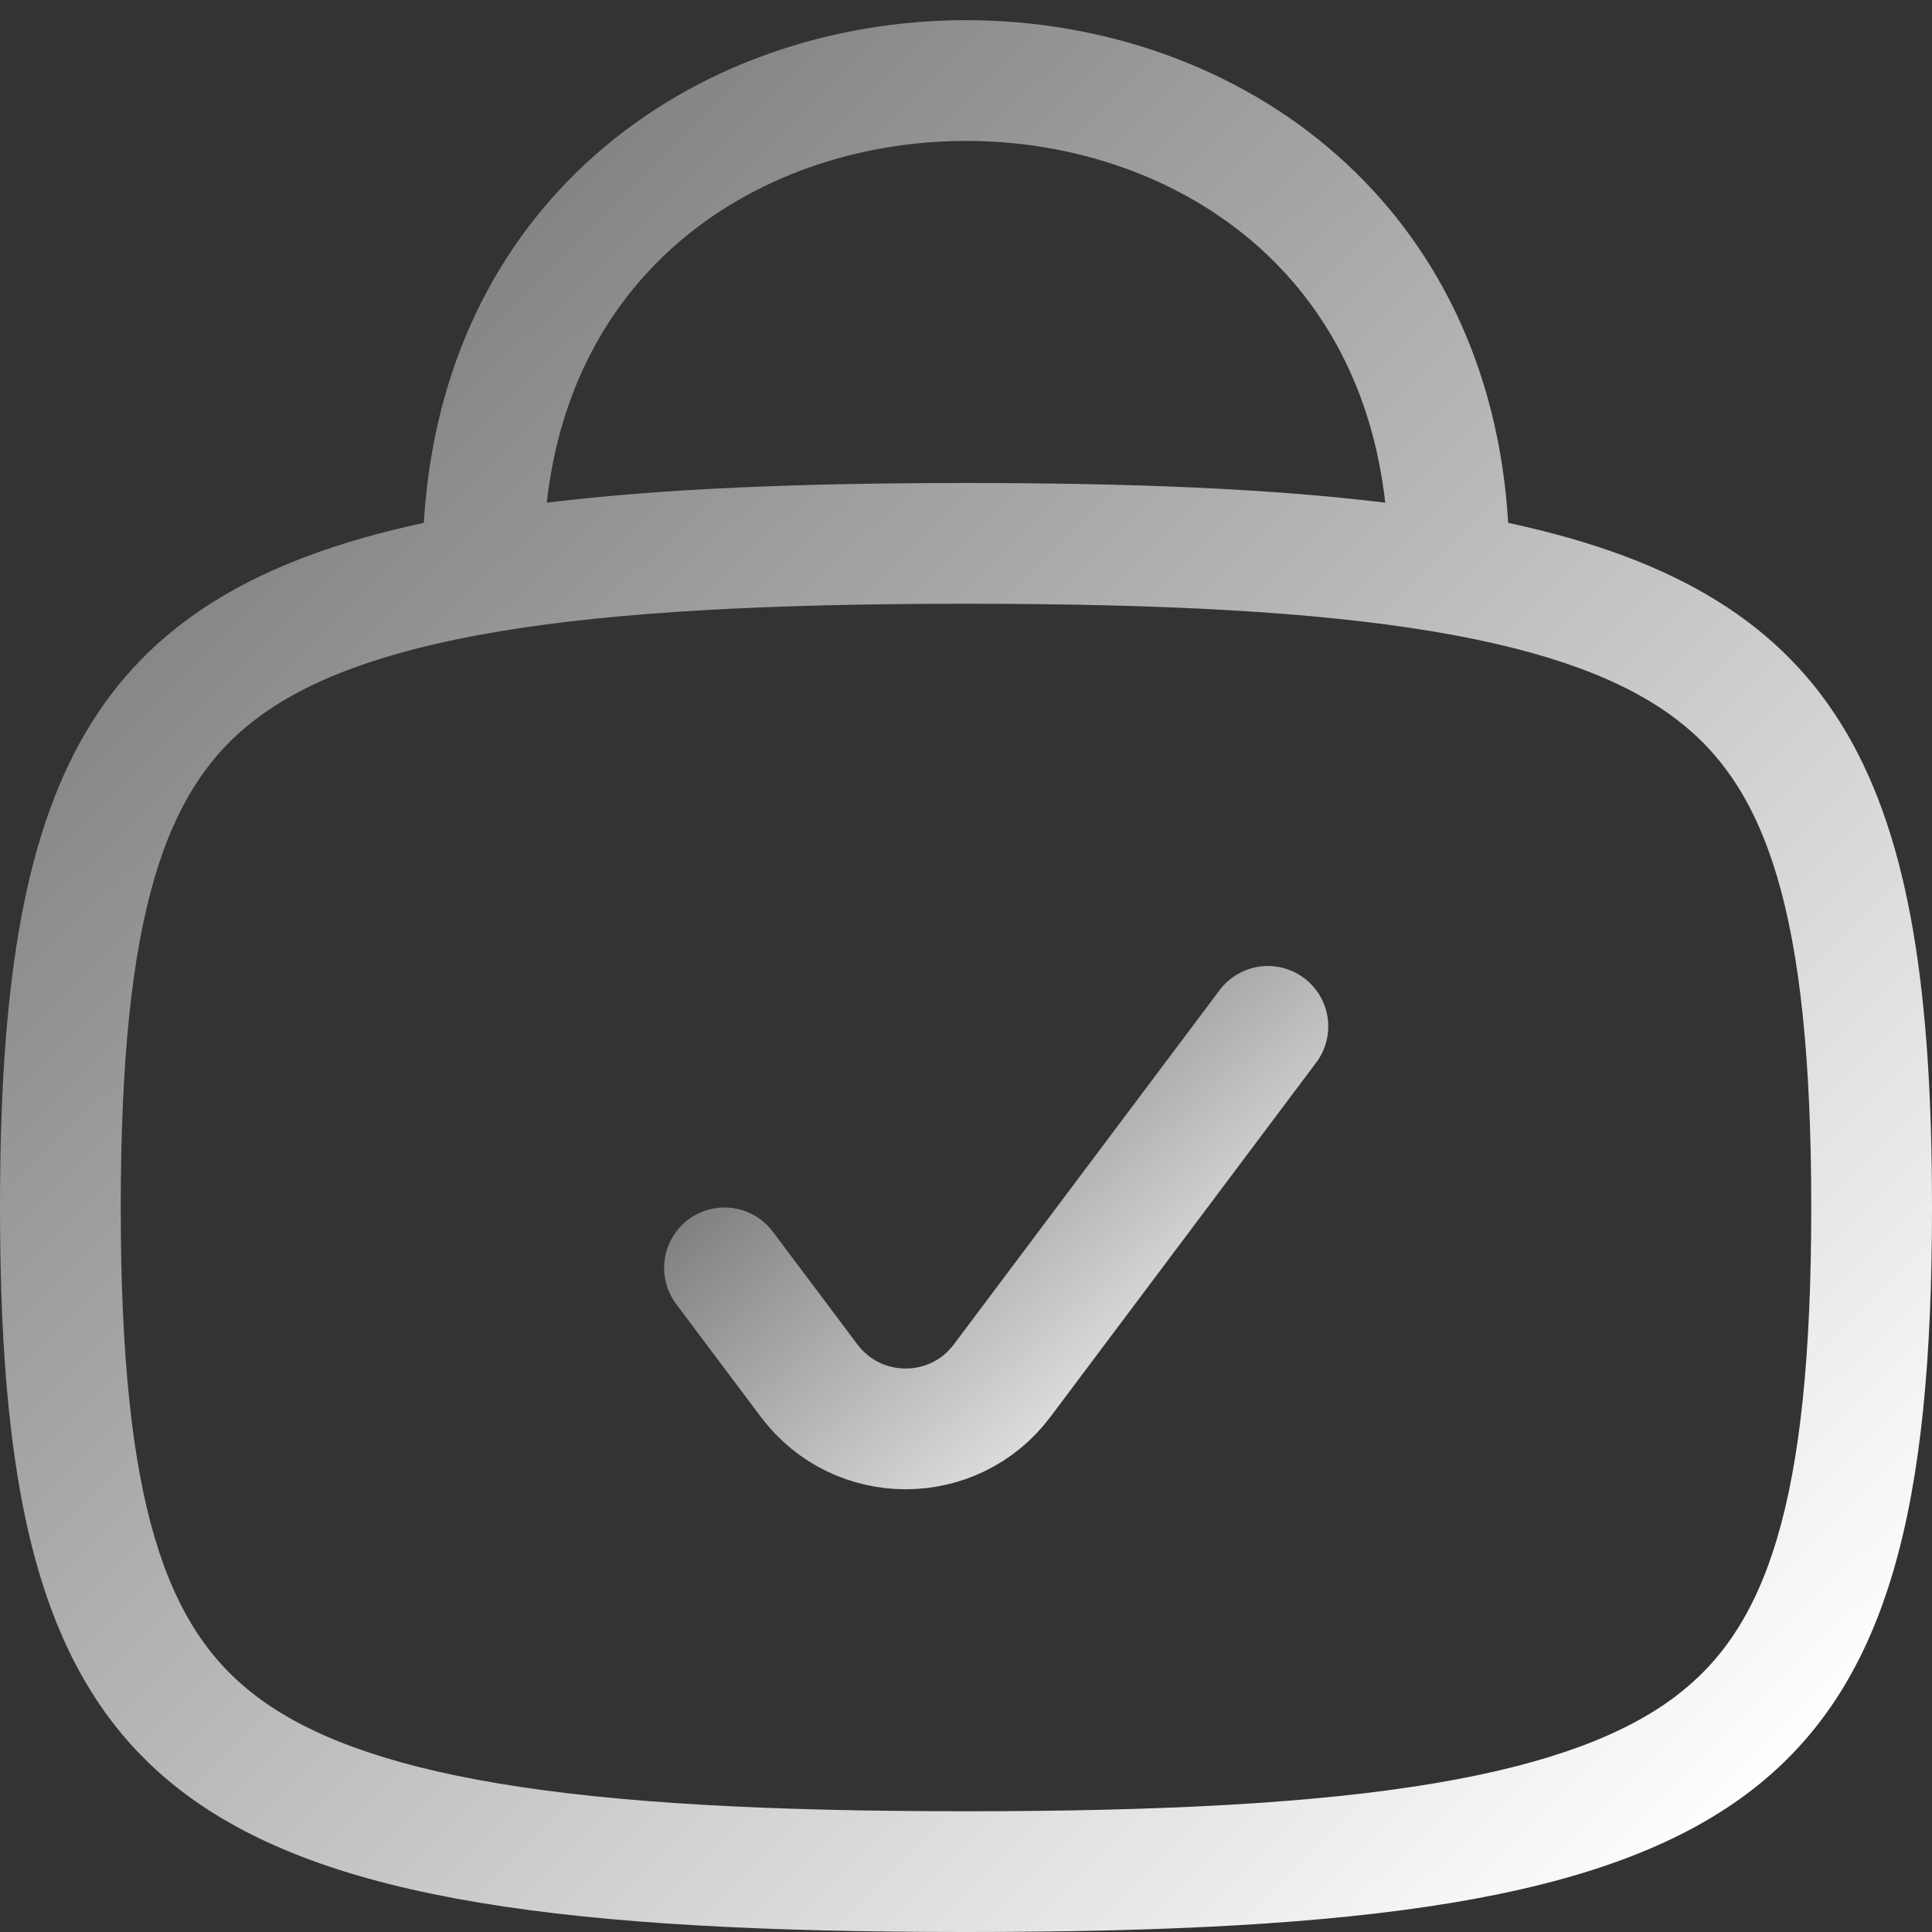 <svg width="16" height="16" viewBox="0 0 16 16" fill="none" xmlns="http://www.w3.org/2000/svg">
<rect x="0" y="0" width="16" height="16" fill="#333333" stroke="none"/>
<path fill-rule="evenodd" clip-rule="evenodd" d="M4.528 4.163C5.484 4.046 6.63 4 8 4C9.37 4 10.516 4.046 11.472 4.163C11.366 3.223 10.963 2.525 10.418 2.04C9.771 1.465 8.893 1.167 8 1.167C7.107 1.167 6.229 1.465 5.582 2.04C5.037 2.525 4.634 3.223 4.528 4.163ZM12.49 4.33C12.412 3.023 11.877 2 11.082 1.293C10.229 0.535 9.107 0.167 8 0.167C6.893 0.167 5.771 0.535 4.918 1.293C4.123 2 3.588 3.023 3.51 4.33C0.716 4.93 0 6.48 0 10C0 14.941 1.412 16 8 16C14.588 16 16 14.941 16 10C16 6.48 15.284 4.93 12.49 4.33ZM1 10C1 12.462 1.376 13.488 2.13 14.053C2.539 14.36 3.157 14.608 4.135 14.771C5.112 14.934 6.37 15 8 15C9.63 15 10.888 14.934 11.865 14.771C12.843 14.608 13.461 14.36 13.87 14.053C14.624 13.488 15 12.462 15 10C15 7.538 14.624 6.512 13.87 5.947C13.461 5.64 12.843 5.392 11.865 5.229C10.888 5.066 9.63 5 8 5C6.37 5 5.112 5.066 4.135 5.229C3.157 5.392 2.539 5.64 2.13 5.947C1.376 6.512 1 7.538 1 10Z" fill="url(#paint0_linear_622_194)"/>
<path d="M6 10.5L6.7 11.433C7.1 11.967 7.9 11.967 8.3 11.433L10.5 8.5" stroke="url(#paint1_linear_622_194)" stroke-linecap="round"/>
<defs>
<linearGradient id="paint0_linear_622_194" x1="1.644" y1="1.034" x2="14.982" y2="14.567" gradientUnits="userSpaceOnUse">
<stop stop-color="#727272"/>
<stop offset="1" stop-color="white"/>
</linearGradient>
<linearGradient id="paint1_linear_622_194" x1="6.462" y1="8.719" x2="9.807" y2="12.498" gradientUnits="userSpaceOnUse">
<stop stop-color="#727272"/>
<stop offset="1" stop-color="white"/>
</linearGradient>
</defs>
</svg>
